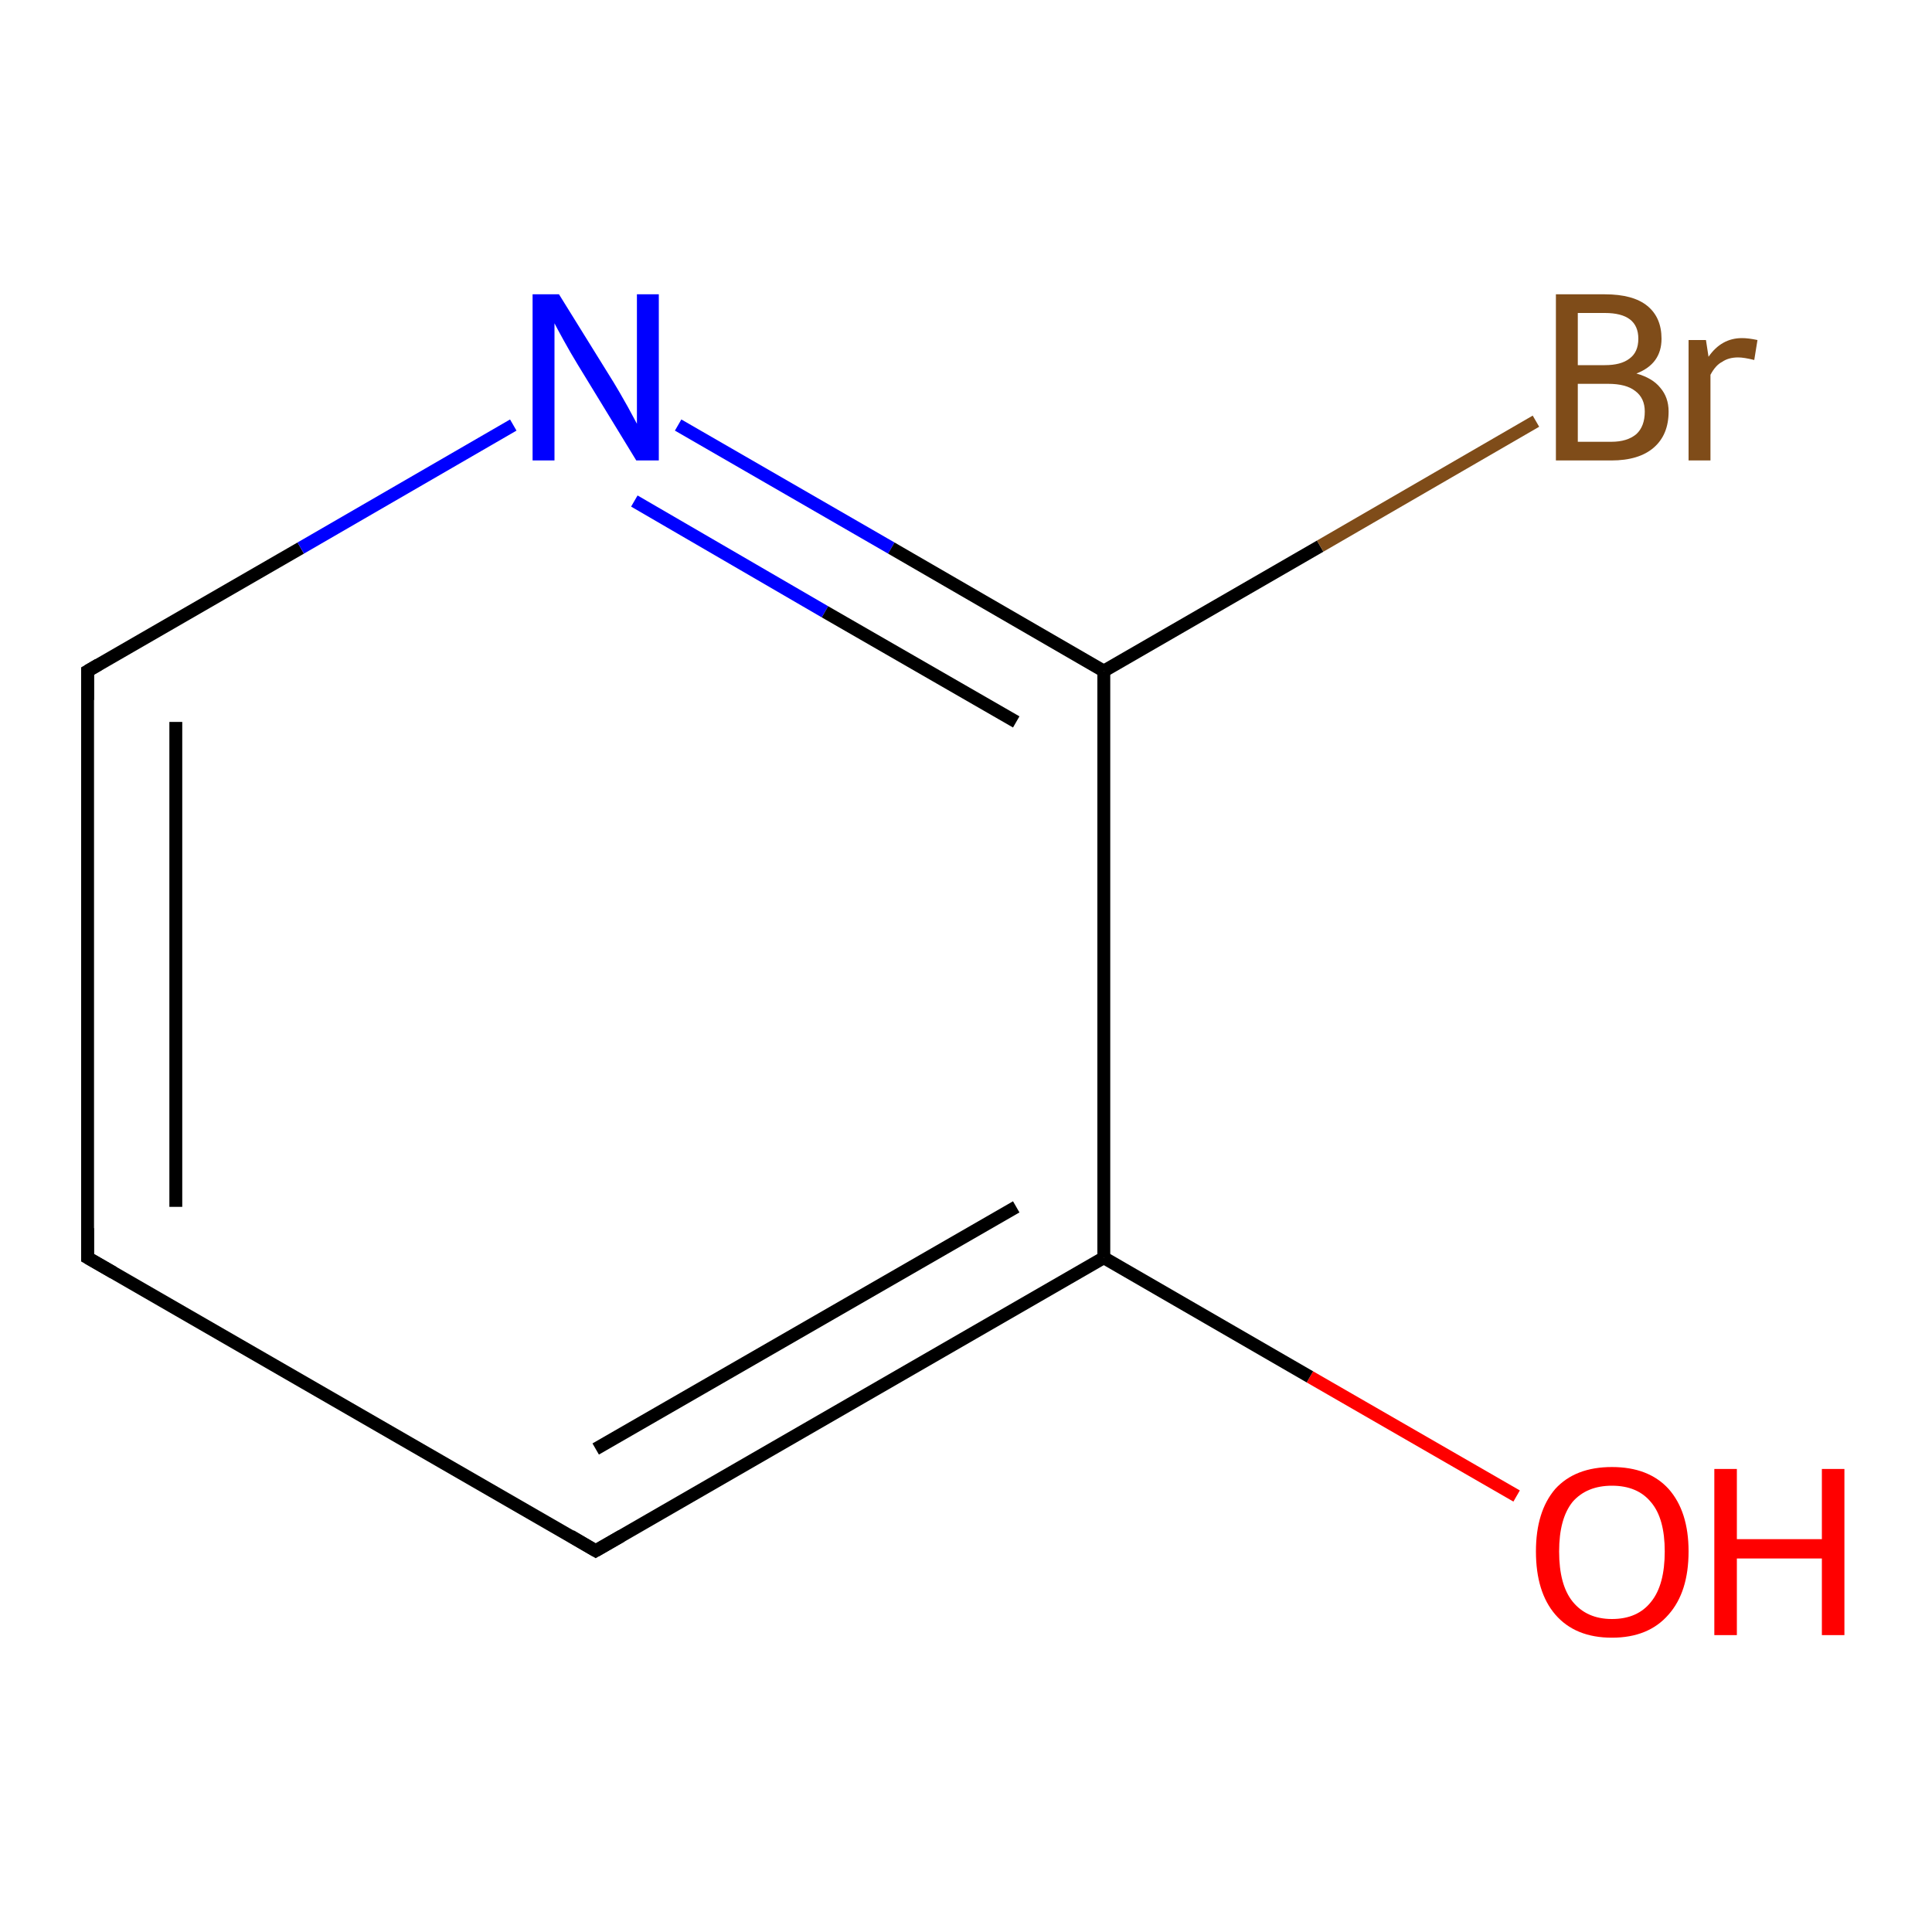 <?xml version='1.0' encoding='iso-8859-1'?>
<svg version='1.1' baseProfile='full'
              xmlns='http://www.w3.org/2000/svg'
                      xmlns:rdkit='http://www.rdkit.org/xml'
                      xmlns:xlink='http://www.w3.org/1999/xlink'
                  xml:space='preserve'
width='300px' height='300px' viewBox='0 0 300 300'>
<!-- END OF HEADER -->
<rect style='opacity:1.0;fill:#FFFFFF;stroke:none' width='300.0' height='300.0' x='0.0' y='0.0'> </rect>
<path class='bond-0 atom-0 atom-1' d='M 235.5,232.3 L 203.4,213.8' style='fill:none;fill-rule:evenodd;stroke:#FF0000;stroke-width:2.0px;stroke-linecap:butt;stroke-linejoin:miter;stroke-opacity:1' />
<path class='bond-0 atom-0 atom-1' d='M 203.4,213.8 L 171.4,195.3' style='fill:none;fill-rule:evenodd;stroke:#000000;stroke-width:2.0px;stroke-linecap:butt;stroke-linejoin:miter;stroke-opacity:1' />
<path class='bond-1 atom-1 atom-2' d='M 171.4,195.3 L 92.5,240.8' style='fill:none;fill-rule:evenodd;stroke:#000000;stroke-width:2.0px;stroke-linecap:butt;stroke-linejoin:miter;stroke-opacity:1' />
<path class='bond-1 atom-1 atom-2' d='M 157.8,187.4 L 92.5,225.0' style='fill:none;fill-rule:evenodd;stroke:#000000;stroke-width:2.0px;stroke-linecap:butt;stroke-linejoin:miter;stroke-opacity:1' />
<path class='bond-2 atom-2 atom-3' d='M 92.5,240.8 L 13.6,195.3' style='fill:none;fill-rule:evenodd;stroke:#000000;stroke-width:2.0px;stroke-linecap:butt;stroke-linejoin:miter;stroke-opacity:1' />
<path class='bond-3 atom-3 atom-4' d='M 13.6,195.3 L 13.6,104.2' style='fill:none;fill-rule:evenodd;stroke:#000000;stroke-width:2.0px;stroke-linecap:butt;stroke-linejoin:miter;stroke-opacity:1' />
<path class='bond-3 atom-3 atom-4' d='M 27.3,187.4 L 27.3,112.1' style='fill:none;fill-rule:evenodd;stroke:#000000;stroke-width:2.0px;stroke-linecap:butt;stroke-linejoin:miter;stroke-opacity:1' />
<path class='bond-4 atom-4 atom-5' d='M 13.6,104.2 L 46.7,85.1' style='fill:none;fill-rule:evenodd;stroke:#000000;stroke-width:2.0px;stroke-linecap:butt;stroke-linejoin:miter;stroke-opacity:1' />
<path class='bond-4 atom-4 atom-5' d='M 46.7,85.1 L 79.7,66.0' style='fill:none;fill-rule:evenodd;stroke:#0000FF;stroke-width:2.0px;stroke-linecap:butt;stroke-linejoin:miter;stroke-opacity:1' />
<path class='bond-5 atom-5 atom-6' d='M 105.3,66.0 L 138.4,85.1' style='fill:none;fill-rule:evenodd;stroke:#0000FF;stroke-width:2.0px;stroke-linecap:butt;stroke-linejoin:miter;stroke-opacity:1' />
<path class='bond-5 atom-5 atom-6' d='M 138.4,85.1 L 171.4,104.2' style='fill:none;fill-rule:evenodd;stroke:#000000;stroke-width:2.0px;stroke-linecap:butt;stroke-linejoin:miter;stroke-opacity:1' />
<path class='bond-5 atom-5 atom-6' d='M 98.5,77.8 L 128.1,95.0' style='fill:none;fill-rule:evenodd;stroke:#0000FF;stroke-width:2.0px;stroke-linecap:butt;stroke-linejoin:miter;stroke-opacity:1' />
<path class='bond-5 atom-5 atom-6' d='M 128.1,95.0 L 157.8,112.1' style='fill:none;fill-rule:evenodd;stroke:#000000;stroke-width:2.0px;stroke-linecap:butt;stroke-linejoin:miter;stroke-opacity:1' />
<path class='bond-6 atom-6 atom-7' d='M 171.4,104.2 L 205.0,84.8' style='fill:none;fill-rule:evenodd;stroke:#000000;stroke-width:2.0px;stroke-linecap:butt;stroke-linejoin:miter;stroke-opacity:1' />
<path class='bond-6 atom-6 atom-7' d='M 205.0,84.8 L 238.5,65.4' style='fill:none;fill-rule:evenodd;stroke:#7F4C19;stroke-width:2.0px;stroke-linecap:butt;stroke-linejoin:miter;stroke-opacity:1' />
<path class='bond-7 atom-6 atom-1' d='M 171.4,104.2 L 171.4,195.3' style='fill:none;fill-rule:evenodd;stroke:#000000;stroke-width:2.0px;stroke-linecap:butt;stroke-linejoin:miter;stroke-opacity:1' />
<path d='M 96.5,238.5 L 92.5,240.8 L 88.6,238.5' style='fill:none;stroke:#000000;stroke-width:2.0px;stroke-linecap:butt;stroke-linejoin:miter;stroke-opacity:1;' />
<path d='M 17.6,197.6 L 13.6,195.3 L 13.6,190.7' style='fill:none;stroke:#000000;stroke-width:2.0px;stroke-linecap:butt;stroke-linejoin:miter;stroke-opacity:1;' />
<path d='M 13.6,108.7 L 13.6,104.2 L 15.3,103.2' style='fill:none;stroke:#000000;stroke-width:2.0px;stroke-linecap:butt;stroke-linejoin:miter;stroke-opacity:1;' />
<path class='atom-0' d='M 238.5 240.9
Q 238.5 234.7, 241.5 231.2
Q 244.6 227.8, 250.3 227.8
Q 256.0 227.8, 259.1 231.2
Q 262.2 234.7, 262.2 240.9
Q 262.2 247.2, 259.1 250.7
Q 256.0 254.3, 250.3 254.3
Q 244.6 254.3, 241.5 250.7
Q 238.5 247.2, 238.5 240.9
M 250.3 251.4
Q 254.3 251.4, 256.4 248.7
Q 258.5 246.1, 258.5 240.9
Q 258.5 235.8, 256.4 233.3
Q 254.3 230.7, 250.3 230.7
Q 246.4 230.7, 244.2 233.2
Q 242.1 235.8, 242.1 240.9
Q 242.1 246.1, 244.2 248.7
Q 246.4 251.4, 250.3 251.4
' fill='#FF0000'/>
<path class='atom-0' d='M 266.2 228.1
L 269.7 228.1
L 269.7 239.0
L 282.9 239.0
L 282.9 228.1
L 286.4 228.1
L 286.4 253.9
L 282.9 253.9
L 282.9 242.0
L 269.7 242.0
L 269.7 253.9
L 266.2 253.9
L 266.2 228.1
' fill='#FF0000'/>
<path class='atom-5' d='M 86.8 45.7
L 95.3 59.4
Q 96.1 60.7, 97.5 63.2
Q 98.8 65.6, 98.9 65.8
L 98.9 45.7
L 102.3 45.7
L 102.3 71.5
L 98.8 71.5
L 89.7 56.6
Q 88.6 54.8, 87.5 52.8
Q 86.4 50.8, 86.1 50.2
L 86.1 71.5
L 82.7 71.5
L 82.7 45.7
L 86.8 45.7
' fill='#0000FF'/>
<path class='atom-7' d='M 254.1 58.0
Q 256.6 58.7, 257.8 60.2
Q 259.1 61.7, 259.1 63.9
Q 259.1 67.5, 256.8 69.5
Q 254.5 71.5, 250.2 71.5
L 241.6 71.5
L 241.6 45.7
L 249.2 45.7
Q 253.6 45.7, 255.8 47.5
Q 258.0 49.3, 258.0 52.6
Q 258.0 56.5, 254.1 58.0
M 245.0 48.6
L 245.0 56.7
L 249.2 56.7
Q 251.7 56.7, 253.0 55.7
Q 254.4 54.7, 254.4 52.6
Q 254.4 48.6, 249.2 48.6
L 245.0 48.6
M 250.2 68.6
Q 252.7 68.6, 254.1 67.4
Q 255.4 66.2, 255.4 63.9
Q 255.4 61.8, 253.9 60.7
Q 252.5 59.6, 249.7 59.6
L 245.0 59.6
L 245.0 68.6
L 250.2 68.6
' fill='#7F4C19'/>
<path class='atom-7' d='M 264.9 52.8
L 265.3 55.4
Q 267.3 52.5, 270.5 52.5
Q 271.5 52.5, 272.9 52.8
L 272.4 55.9
Q 270.8 55.5, 269.9 55.5
Q 268.4 55.5, 267.4 56.2
Q 266.4 56.7, 265.6 58.2
L 265.6 71.5
L 262.2 71.5
L 262.2 52.8
L 264.9 52.8
' fill='#7F4C19'/>
</svg>
